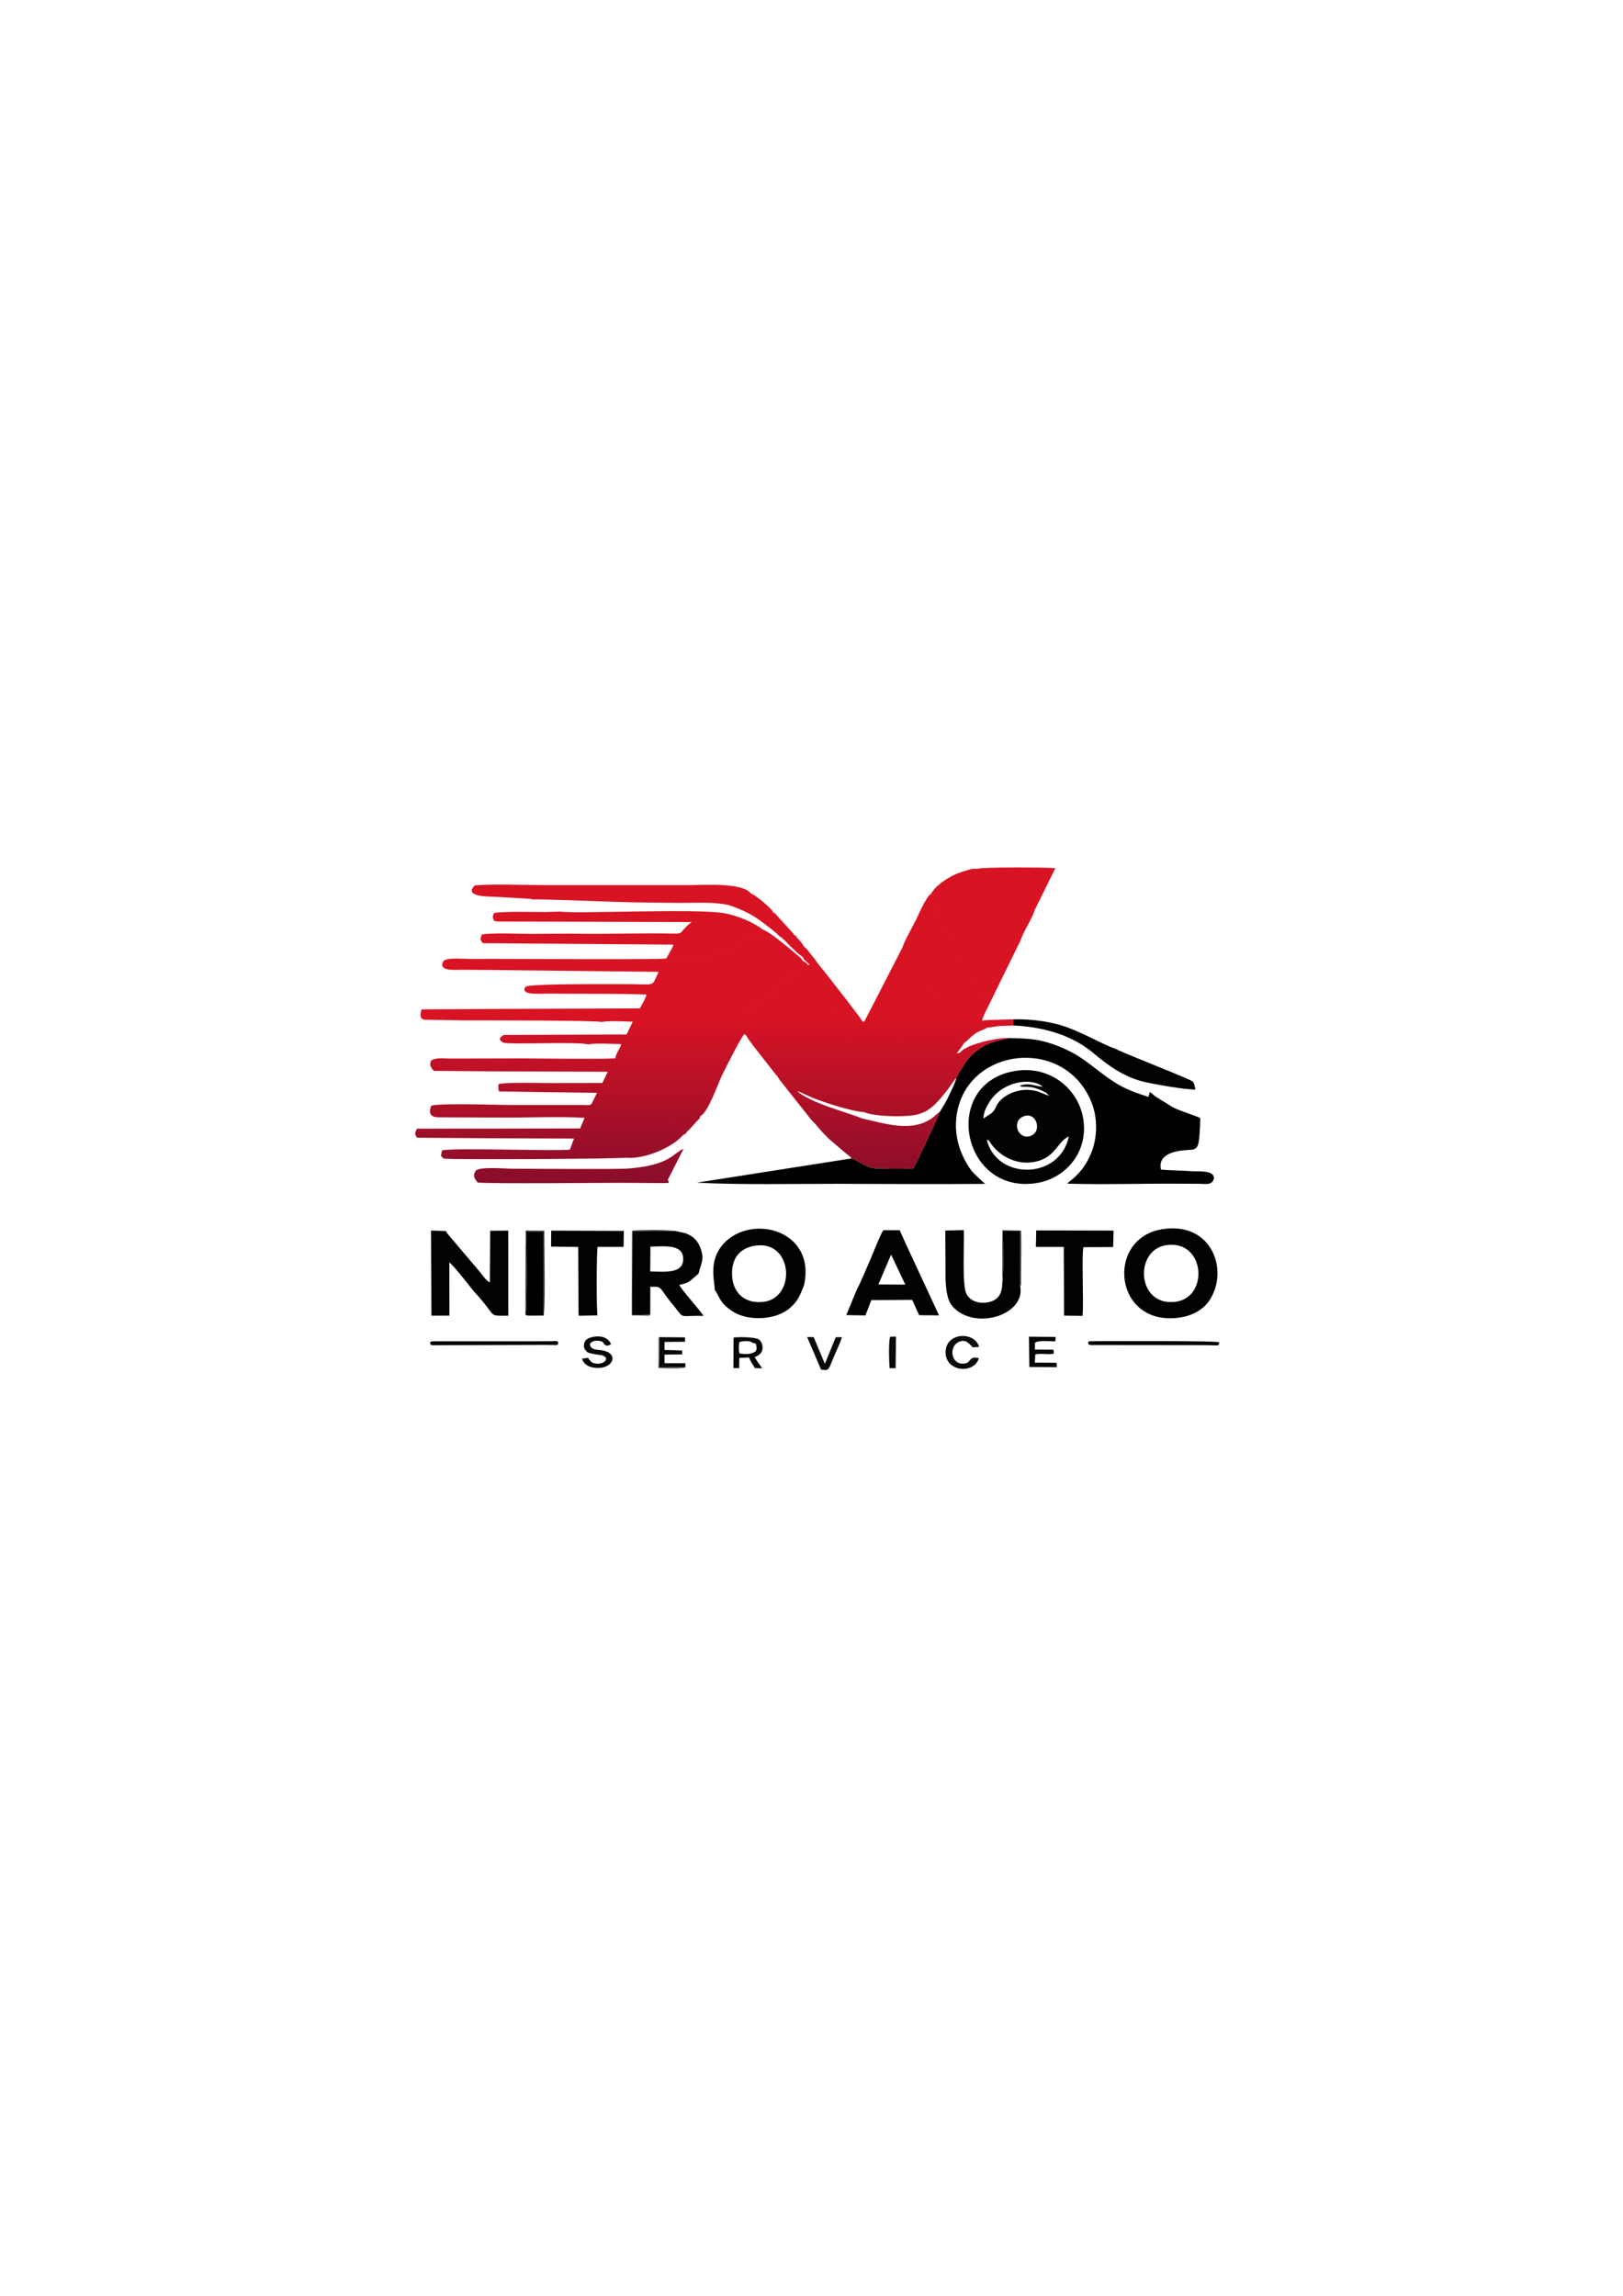 <ns0:svg xmlns:ns0="http://www.w3.org/2000/svg" xml:space="preserve" width="210mm" height="297mm" version="1.1" style="shape-rendering:geometricPrecision; text-rendering:geometricPrecision; image-rendering:optimizeQuality; fill-rule:evenodd; clip-rule:evenodd" viewBox="0 0 28000.0 29700.0">
 <ns0:defs>
  <ns0:style type="text/css">

    .fil1 {fill:#020101}
    .fil2 {fill:#020202}
    .fil3 {fill:#050202}
    .fil4 {fill:#080507}
    .fil5 {fill:#0B0A0B}
    .fil6 {fill:#383735}
    .fil7 {fill:#4B403E}
    .fil9 {fill:#635E5D}
    .fil8 {fill:#706E6D}
    .fil0 {fill:url(#id0)}

  </ns0:style>
  <ns0:linearGradient id="id0" gradientUnits="userSpaceOnUse" x1="12684.81" y1="15459.3" x2="12684.81" y2="10012.47">
   <ns0:stop offset="0" style="stop-opacity:1; stop-color:#880D2A" />
   <ns0:stop offset="0.529" style="stop-opacity:1; stop-color:#D81324" />
   <ns0:stop offset="1" style="stop-opacity:1; stop-color:#D81324" />
  </ns0:linearGradient>
 </ns0:defs>
 <ns0:g id="&#1057;&#1083;&#1086;&#1081;_x0020_1">
  <ns0:path class="fil0" d="M11562.78 11463.17l-68.24 119.09c-94.07,22.7 -2593.11,6.63 -2924.03,7.29 -159.83,0.31 -319.66,0.54 -479.49,0.67 -101.82,0.07 -405.13,-28.24 -443.83,42.9 -98.06,180.29 231.39,143.35 323.96,144.35 161.64,1.73 318.09,1.51 479.49,3.46l2912.34 32.47c-139.67,283.18 -9.98,206.39 -649.72,211.28 -242.77,1.85 -1612.86,-10.82 -1649.74,48.57 -94.97,152.93 261.69,113.57 406.05,115.44 531.3,6.9 1184.03,-3.86 1682.45,16.2 -0.56,39.32 -87.5,197.94 -113.16,238.5l-2607.68 10.34 -143.48 10.71c100.56,18.45 36.11,4.06 72.96,44.26 -48.48,0 -99.79,-11.97 -127.35,15.5l4.38 111.52 -236.65 14.4c263.65,0.8 2315.54,-1.7 2378.03,28.72 111.01,-24.54 405.04,-11.39 537.09,-5.07l-106.21 219.51 -2129.03 9.09 -5.59 12.48 211.06 13.21c63.34,2.33 178.44,-11.5 174.53,63.5 -1.11,21.39 36.87,27.12 -67.43,40.48l-318.16 -0.64c60,44.37 1341.38,-20.97 1469.63,35.5 103.83,-29.81 440.22,-8.11 572.29,-8.2 -21.84,91.9 -94.02,161.95 -100.96,245.69l4.67 24.4c-42.32,61.89 16.36,65.32 -18.34,126.32 -25.53,44.87 -22.7,-52.86 9.43,40.59 0.95,2.75 2.72,7.61 3.65,10.58l6.92 29c9.7,46.65 22.51,116.95 7.28,165.78 173.68,4.96 121.02,54.61 195.83,29.28l39.43 -26.09 4.35 147.18c57.12,-0.97 27.27,11.93 82,-39.88l15.26 -14.97c2.15,-2.27 5.3,-5.4 7.38,-7.74 2.07,-2.33 5.2,-5.47 7.17,-7.9 4.4,-5.41 12.82,-18.51 18.15,-26.63 31.62,-48.19 7.55,-34.51 45.17,-45.73 13.39,-3.99 44.95,-2.23 59.98,-2.23 11.13,32.11 3.2,13.1 21.76,37.3l107.14 87.7c2.84,1.69 6.82,3.66 9.58,5.43 110.74,71.25 27.38,106.15 188.9,111.67l52.9 96.67c37.7,37.6 46.7,50.76 97.54,51.88 -0.06,105.49 13.91,181.15 17.31,299.79 22.72,13.46 25.18,9.6 47.63,25.89l40.07 62.77c0.32,1.48 0.92,5.73 1.38,7.34 0.54,1.91 1.95,6.44 2.66,8.44l14.65 30.42c-52.2,37.19 -81.61,14.23 -48.87,71.31 45.41,-35.79 41.77,-57.01 104.89,-88.17 37.4,16.2 23.94,26.39 45.67,55.08l247.54 -256.48c33.92,-33.82 -9.11,-29.55 27.55,-12.54 132.09,-60.71 295.82,-540.59 375.15,-706.14 61.75,-128.87 117.33,-234.11 181.86,-358.04 30.15,-57.89 157.09,-309.02 205.57,-354.7 18.64,34.83 15.48,18.65 29.41,29.54 36.32,-43.66 0.45,-22.44 35.12,8.18 5.51,4.86 26.84,36.63 35.88,49.59 12.68,-12.15 7.76,-0.82 24.7,-30.76 14.17,-25.03 14.19,-28.58 24.01,-59.37 -91.99,42.41 -105.68,-13.36 -121.2,-87.33 -17.24,-82.14 24.44,-35.64 -30,-60.75l0 -70.06c38.77,-15.31 47.11,-42.75 65.76,-101.16 0.89,-2.79 2.65,-7.05 3.36,-9.67l0.89 -47.56c1.89,-29.8 -9.93,-2.14 10.73,-29.73 32.56,-43.51 74.13,-46.36 99.07,-112.16 70.66,27.5 13.66,50.14 102.49,58.13 2.01,-3.16 4.19,-12.28 4.95,-10.09l41.8 -138.11c29.8,-0.34 39.58,3.7 66.74,-7.51l42.3 -33.01c21.67,-19.18 19.71,-16.13 40.11,-35.71l22.31 -22.9c2.23,-2.45 17.19,-20.14 18.02,-21.21l22.68 -30.99c2.31,-2.47 31.95,-27.08 38.34,-31.64l72.62 -77.75c1.11,-2.13 2.61,-7.18 4.74,-10.31 95.44,-4.63 65.16,1.01 117.8,-45.27 -5.58,-95.16 1.68,4.48 -25.71,-72.74l86.99 -31.96c122.59,-35.55 -0.21,-37.16 108.93,-75.89l105.38 -48.59c-40.74,-50.79 -53.6,-31.33 -78.18,-78.15l43.28 -13.87 -42.57 -55.58c-21.09,-23.41 -13.94,-16.01 -38.21,-35.6 -133.96,-108.07 -486.54,-415.96 -617.87,-456.04 -32.3,42.31 -4.65,-32.63 11.01,45.97l0.08 38.26c-0.03,-1.77 0.35,5.08 -0.59,7.35 -62.88,-28.05 5.28,18.79 -86.18,-19.41 -1.94,-0.81 -8.01,-0.84 -9.4,-5.04 -1.4,-4.21 -5.97,-4.04 -9.31,-5.35 -36.73,42.19 -77.33,43 -178.08,75.92 -39.72,12.99 -61.45,14.72 -88.73,43.95 -104.26,111.71 -19.99,20.95 -104.69,90.67 -2.37,1.96 -5.44,5.15 -7.8,7.15 -2.37,2.01 -5.36,5.29 -7.76,7.3l-64.39 41.52c-93.56,41.7 -31.31,-15.33 -181.41,58.55 -30.52,15.03 11.18,2.33 -45.07,20.55 2.05,-150.66 23.21,-14.17 58.56,-87.35 -109.31,0.2 -33.84,29.39 -153.23,30.37 42.16,66.31 2.37,29.16 -5.43,50.12l-31.11 68.28c-232.28,4.03 -47.72,26.65 -201.36,31.55 -14.06,-51.48 -17.3,-30.49 -98.33,-30.84l-29.97 59.35 -163.86 -0.42c-205.36,0.86 -147.37,-13.48 -161.39,29.06l-27.96 -40.34c-22.62,-29.53 17.07,-2.72 -17.23,-18.12 -53.42,92.07 -49.61,66.76 -97.9,58.98 20.01,-30.48 1.07,-4.21 25.32,-25.97 41.33,-37.08 -25.54,22.53 18.05,-14.47 38.04,-32.3 69.88,-60.77 60.77,-140.36zm-3096.51 2065.98l2020.02 7.61 -95.31 193.31 -951.31 1.58c-19.37,35.8 -213.93,19.42 -266.49,26.63l236.45 8.64 25.01 35.22c43.21,41.55 43.94,9.29 94.24,38.97l-286.7 15.23c-57.38,7.31 -72.61,-14.76 -45.98,28.98l1103.09 14.74 -93.34 191.11c-43.13,30.11 -44.66,19.92 -151.86,18.11l-1228.84 0.49c-261.45,-0.64 -1208.51,-35.24 -1384.99,11.49 -44.94,109.78 -29.91,194.3 110.33,200.77l1094.85 4.34c463.44,3.56 983.39,-21.4 1439.65,4.29l-77.01 183.69 -1535.07 2.71 -12.61 81.92c-11.7,30.9 -4.12,5.2 -6.86,24.11 -0.38,2.63 -0.53,11.03 -0.79,13.5l-320.86 28.1c57.71,-4.4 201.29,-9.32 245.79,18.38l1525.18 6.23 -70.26 189.2c-57.74,41.26 -478.61,17.49 -587.8,16.84 -198.69,-1.17 -406.03,7.56 -603,0.4l0 4.55 83.93 8.31c-8.71,105.76 4.75,0.01 -25.99,65.31l74.33 28.43c2.65,1.24 7.65,3.49 11.22,5.69l-304.76 15.5 -138.07 -0.06 2450.45 -5.21c287.02,32.12 715.43,-135.86 931.44,-329.77 51.46,-46.2 40.78,-54.9 105.37,-82.73 10.09,-24.03 -11.97,7.1 20.79,-31.36 10.95,-12.86 24.26,-24.24 37.06,-36.68l136.28 -149.49c41.82,-42.96 46.32,-37.73 59.07,-87.38 -36.66,-17.01 6.37,-21.28 -27.55,12.54l-247.54 256.48c-21.73,-28.69 -8.27,-38.88 -45.67,-55.08 -63.12,31.16 -59.48,52.38 -104.89,88.17 -32.74,-57.08 -3.33,-34.12 48.87,-71.31l-14.65 -30.42c-0.71,-2 -2.12,-6.53 -2.66,-8.44 -0.46,-1.61 -1.06,-5.86 -1.38,-7.34l-40.07 -62.77c-22.45,-16.29 -24.91,-12.43 -47.63,-25.89 -3.4,-118.64 -17.37,-194.3 -17.31,-299.79 -50.84,-1.12 -59.84,-14.28 -97.54,-51.88l-52.9 -96.67c-161.52,-5.52 -78.16,-40.42 -188.9,-111.67 -2.76,-1.77 -6.74,-3.74 -9.58,-5.43l-107.14 -87.7c-18.56,-24.2 -10.63,-5.19 -21.76,-37.3 -15.03,0 -46.59,-1.76 -59.98,2.23 -37.62,11.22 -13.55,-2.46 -45.17,45.73 -5.33,8.12 -13.75,21.22 -18.15,26.63 -1.97,2.43 -5.1,5.57 -7.17,7.9 -2.08,2.34 -5.23,5.47 -7.38,7.74l-15.26 14.97c-54.73,51.81 -24.88,38.91 -82,39.88l-4.35 -147.18 -39.43 26.09c-74.81,25.33 -22.15,-24.32 -195.83,-29.28 15.23,-48.83 2.42,-119.13 -7.28,-165.78l-6.92 -29c-0.93,-2.97 -2.7,-7.83 -3.65,-10.58 -32.13,-93.45 -34.96,4.28 -9.43,-40.59 34.7,-61 -23.98,-64.43 18.34,-126.32l-2575.95 4.04c83.53,-7.82 50.88,8.14 66.75,20.67 -103.84,30.38 30.67,39.17 -90.69,119.06l75 17.93c1.93,-3.51 7.98,2.5 11.46,4.31l-107.93 8.87c111.77,6.25 387.94,-5.66 466.67,25.48zm7599.65 -3063.02c37.33,-5.21 12.29,-11.86 35.84,4.2 -83.96,75.44 -8.76,115.8 17.96,198.3 18.47,57.01 24.88,103.96 -0.66,164.07 -1.15,2.7 -39.13,35.96 29.86,75.18l67.94 23.04c39.12,13.89 32.77,56.59 52.97,97.71l11.05 18.68c1.67,2.69 4.48,6.04 6.21,8.67l153.92 220.55c1.98,2.4 4.66,5.95 6.69,8.29l14.57 15.19c73.52,79.56 -0.35,40.75 62.51,87.53 29.06,21.63 50.99,10.27 90.43,29.23 0.09,115.54 1.13,39.9 -46.96,85.38 -66.62,63.01 31.3,108.98 48.91,169.36 3.73,12.81 17.64,101.55 19.06,113.84 87.28,-36.92 110.24,51.65 126.7,83.89 9.62,18.83 5.15,13.11 15.57,29.26 43.07,66.75 81.18,38.99 82.38,232.31 73.55,39.38 55.6,-21.38 58.63,76.11l25.34 0c2.42,-91.13 -10.58,-41.82 31.77,-57.37 27.08,73.78 48.53,168.33 67.86,177.18 28.83,13.19 -12.08,13.37 41.51,-10.94 2.26,-1.03 6.86,-4.64 10.78,-5.77l508.57 -1036.12c56.19,-170.54 190.52,-353.05 241.43,-518.4l-78.5 106.91c-23.71,-45.99 -12.45,-53.08 10.57,-99.02 -57.03,-14.59 -1.75,2.96 -39.05,-19.09 -1.78,-1.05 -5.48,-3.88 -7.23,-4.92 -1.67,-0.99 -5.36,-3.54 -7.02,-4.48 -1.6,-0.9 -5.42,-3.04 -7.03,-3.88l-178.19 -133.94c-40.46,-38.68 -16.02,-44.37 -51.79,-99.86 -1.66,-2.58 -4.64,-5.81 -6.38,-8.35l-36.03 -54.98c-1.76,-2.91 -3.94,-6.76 -5.69,-9.64l-11.59 -18.71c-60.39,-94.21 -2.72,-0.65 -127.42,-64.56 62.58,-133.87 17.39,-123.29 -1.96,-192.49 -18.83,9.33 -1.49,0.34 -18.79,14.2 -1.75,1.4 -5.26,4.37 -7.19,5.93 -2.13,1.73 -5.61,4.9 -7.84,6.7l-39.24 30.85 -63.37 -96.55c-35.13,-60.41 28.17,11.81 -26.94,-22.7 -64.86,-40.62 -30.91,-1.16 -44.38,-38.86l-237.11 -11.22 -72.64 -2.54c-165.28,45.14 -277.82,75.59 -414.6,156.78 -108.32,64.3 -264.44,180.13 -301.43,275.05zm-1083.29 2066.56l-75.36 142.94c-38.88,-17.33 -7.2,4.41 -41.35,-26.84l-45.37 -20.34c-95.73,166.56 -217.84,429.92 -341.49,634.04 -57.1,94.26 -143.92,194.85 -223.82,270.61l-236.51 183.97c-7.73,5.09 -27.69,13.71 -35.65,18 51.4,25.95 19.81,0.03 58,7.66l148.02 70.11c178.41,42.4 50.06,-22.78 182.43,57.47 2.83,1.72 6.62,3.92 9.6,5.51 35.04,18.76 32.71,5.09 68.64,35.62 41.74,35.46 51.93,62.35 128.85,68.54 32.64,2.63 80.6,-0.54 117.11,1.09 -9.33,20.92 -48.22,26.83 -28.78,93.98l11.79 17.36c15.33,14.85 0.85,-8.48 17.72,14.63l14.06 43.23c0.28,-2.09 -0.2,7.08 1.33,10.12 67.82,28.43 165.33,29.72 240.17,56.59 -21.82,18.9 34.29,20.49 -44.03,15.14 166.06,81.86 814.27,100.27 981.09,21.4l-73.5 -3.26c3.14,-3.1 7.94,-6.24 10.52,-8.05 2.51,-1.75 7.39,-5.57 10.41,-7.62 122.51,-83.28 -18.84,-101.77 120.21,-197.42 -19.87,-33.77 -17.04,-19.02 -29.45,-60.1 124.16,-3.6 77.18,-34.94 117.47,-16.97l-19.12 -37.16c-1.27,-3.37 -2.64,-7.48 -3.83,-11.05 -1.23,-3.71 -2.19,-7.89 -3.34,-11.72 -38.63,-128.87 -47.33,-74.32 -47.33,-177.67 -34.58,-21.68 6.18,0.87 -40.28,-17.72 -4.12,-1.65 -19.39,-5.42 -33.13,-12.13 -0.48,-20.64 1.41,-58.2 -0.11,-76.04l-50.5 -98.6c-17.86,-38.21 -2.37,-30.22 -8.8,-98.11 -5.09,-53.73 -6.23,-74.03 -40.81,-91.49 -30.45,-15.37 -13.65,-8.44 -51.37,-9.77l-1.29 -88.11c-108.77,-12.86 -61.87,-39.02 -98.68,-110.6 -18.94,-36.85 -56.98,-39.74 -78.68,-130.18 -95.24,-0.84 -87.01,10.97 -115.54,-65.35l-48.62 -114.72 -218.99 -6.35c-0.91,-105.92 17.95,-199.67 -20.74,-261.76l-25.54 76.1c-0.62,-2.13 -2.06,7.75 -4.23,11.05l-30.17 -117.39c-20.3,8.58 -41.12,-25.16 -46.31,130l-19.5 -23.28c-100.27,-119.65 34.27,-14.95 -55.2,-85.36zm0 0c89.47,70.41 -45.07,-34.29 55.2,85.36l19.5 23.28c5.19,-155.16 26.01,-121.42 46.31,-130l30.17 117.39c2.17,-3.3 3.61,-13.18 4.23,-11.05l25.54 -76.1c38.69,62.09 19.83,155.84 20.74,261.76l218.99 6.35 48.62 114.72c28.53,76.32 20.3,64.51 115.54,65.35 21.7,90.44 59.74,93.33 78.68,130.18 36.81,71.58 -10.09,97.74 98.68,110.6l1.29 88.11c37.72,1.33 20.92,-5.6 51.37,9.77 34.58,17.46 35.72,37.76 40.81,91.49 6.43,67.89 -9.06,59.9 8.8,98.11l50.5 98.6c1.52,17.84 -0.37,55.4 0.11,76.04 13.74,6.71 29.01,10.48 33.13,12.13 46.46,18.59 5.7,-3.96 40.28,17.72 0,103.35 8.7,48.8 47.33,177.67 1.15,3.83 2.11,8.01 3.34,11.72 1.19,3.57 2.56,7.68 3.83,11.05l19.12 37.16c-40.29,-17.97 6.69,13.37 -117.47,16.97 12.41,41.08 9.58,26.33 29.45,60.1 -139.05,95.65 2.3,114.14 -120.21,197.42 -3.02,2.05 -7.9,5.87 -10.41,7.62 -2.58,1.81 -7.38,4.95 -10.52,8.05l73.5 3.26c185.32,-52.72 366.82,-286.55 479.05,-435.38l94.25 -132.08c38.93,-49.35 10.06,-28.55 33.96,-28.78l47.06 -104.63c-1.15,-92.76 46.22,-133.96 112.27,-230.05 -17.53,-28.62 -24.63,-45.55 -45.74,-73.25 -1.44,-1.89 -24.83,-27.82 -26.3,-29.14 -22.8,-20.33 13.56,-4.71 -20.58,-13.07 -43.57,6.6 -20.61,4.06 -60.1,17.71 33.07,-53.38 104.34,-133 124.33,-179.41l-3.29 -42.18c-32.45,-23.93 30.99,39.16 -18.86,-9.07l-44.69 -86.21c-63.98,-199.1 -62.54,-6.43 -67.07,-155.65 -229.33,-0.78 -17.49,-14.64 -168.39,-161.2l-68.17 -51.77c1.24,-3.62 4.76,-7.93 5.7,-9.96 24.33,-52.45 13.37,-34.74 5.7,-61.15 -0.39,-1.33 -14.28,-44.44 -14.73,-45.6 -12.9,-33.19 -2.73,-13.63 -20.89,-39.37 -43.22,-61.24 -29.87,23.27 -40.75,-79 -11.01,-103.59 18.98,9.83 4.43,-57.35l-26.29 -68.57c-13.54,-65.16 13.38,-8.49 -7.22,-45.75l-92.89 -64.36c-48.22,-25.38 9.28,-15.82 -24.54,-0.88 -1.34,0.59 1.31,56.14 -9.54,5.98 -0.28,-1.27 -28.36,18.55 -32.44,-52.13 -2.25,-38.95 -15.73,-36.16 -29.81,-50.93 -2.21,-2.31 -5.41,-5.56 -7.69,-7.87l-22.91 -23.01c-57.27,-48.06 -57.63,-14.32 -104.58,-44.99 12.69,-122.28 65.08,25.76 54.63,-86.27 -3.73,-39.96 -41.95,-24.94 -65.98,-25.15 -70.39,-0.61 -93.23,-74.68 -182.65,-84.54 22.05,-39.32 7.11,15 18.51,-38.39l1.36 -19c-2.07,-42.17 -18.93,15.84 -7.34,-106.27 -56.07,-31.36 -16.83,48.13 -53.11,-50.27 -22.15,-60.07 -11.85,-67.13 -36.65,-88.16l-584.5 1136.32zm-2107.72 378.82c16.26,56.36 318.57,426.17 390.66,521.1l116.67 151.01c23.31,22.84 2.77,8.06 20.3,15.33 60.9,12.62 44.87,6.94 65.81,43.35 -4.88,-51.93 -30.98,-7.03 12.74,-101.81 1.41,-3.06 3.34,-7.04 4.72,-10.26 39.08,-91.03 -2.07,-51.72 83.34,-84.53 60.53,-23.25 39.36,-51.15 136.92,-176.39 2.68,-3.44 10.41,-13.17 12.72,-16.96 15.05,-24.78 2.12,-2.93 13.91,-30.61 37.99,-89.26 17.61,-21.87 127.25,-130.42l8.26 55.06 46.57 -85.77c25.95,-64.44 19.43,-113.85 102.87,-169.96l54.73 -34.59c51.63,-46.23 20.83,-74.72 44.9,-134.14 20.16,-49.75 16.49,-25.81 81.38,-54.64 11.26,-5.01 27.75,-13.25 39.38,-20.56 29.22,-18.35 43.82,-23.11 71.17,-92.29l8.49 -22.03c18.75,-48.53 56.1,3.65 119.48,-90.7 2.3,-3.42 8.27,-13.59 10.4,-16.5 1.19,-1.63 3.98,-5.14 5.14,-6.58l30.5 -31.04c33.51,-20.79 113.04,-10.59 146.06,7.48 -39.97,-100.71 -14.5,-23.44 9.31,-54.17l-412.41 -527.98c-48.64,-61.68 -95.73,-112.82 -141.65,-178.04 -30.49,29.91 -3.89,-10.79 -18.73,36.65 -33.13,105.9 50.15,-62.81 -5.34,27.56 -31.91,51.96 -32.56,17.11 -50.75,8.59 76.13,82.73 26.02,42.43 -29.81,66.21l-44.95 -75.89c-4.62,-22.94 -0.96,-18.71 -30.7,-41.88 -33.69,-26.22 -16.81,-14.81 -45.43,-22.95l-43.28 13.87c24.58,46.82 37.44,27.36 78.18,78.15l-105.38 48.59c-109.14,38.73 13.66,40.34 -108.93,75.89l-86.99 31.96c27.39,77.22 20.13,-22.42 25.71,72.74 -52.64,46.28 -22.36,40.64 -117.8,45.27 -2.13,3.13 -3.63,8.18 -4.74,10.31l-72.62 77.75c-6.39,4.56 -36.03,29.17 -38.34,31.64l-22.68 30.99c-0.83,1.07 -15.79,18.76 -18.02,21.21l-22.31 22.9c-20.4,19.58 -18.44,16.53 -40.11,35.71l-42.3 33.01c-27.16,11.21 -36.94,7.17 -66.74,7.51l-41.8 138.11c-0.76,-2.19 -2.94,6.93 -4.95,10.09 -88.83,-7.99 -31.83,-30.63 -102.49,-58.13 -24.94,65.8 -66.51,68.65 -99.07,112.16 -20.66,27.59 -8.84,-0.07 -10.73,29.73l-0.89 47.56c-0.71,2.62 -2.47,6.88 -3.36,9.67 -18.65,58.41 -26.99,85.85 -65.76,101.16l0 70.06c54.44,25.11 12.76,-21.39 30,60.75 15.52,73.97 29.21,129.74 121.2,87.33 -9.82,30.79 -9.84,34.34 -24.01,59.37 -16.94,29.94 -12.02,18.61 -24.7,30.76 -9.04,-12.96 -30.37,-44.73 -35.88,-49.59 -34.67,-30.62 1.2,-51.84 -35.12,-8.18zm527.63 687.44c34.82,68.55 84.49,120.33 130.12,180.88l463.67 585.33c26.94,31.62 46.89,46.27 72.97,76.91 97.1,114.05 177.12,207.6 293.69,305.59l172.67 147.56 -24.71 -85.5c70.27,-6.35 24.65,16.78 63.45,-28.93 60.97,9.95 85.59,18.91 113.34,61.86 42.83,-43.76 54.02,-20.24 111.02,-61.04 -6.34,-83.73 -2.07,-80.51 -73.22,-81.64 20.4,-53.77 -24.97,9.75 16.02,-19.37 45.93,-32.63 37.26,-10.06 82.08,-39.68 112.5,-74.34 44.83,-18.38 110.52,-53.68 -3.25,-126.08 -99.87,-94.7 -118.68,-205.43l50.24 -42.05c-194.3,-87.91 -883.43,-260.11 -1111.09,-468.55 78.09,22.4 177.93,78.12 263.2,113.56 202.2,84.05 701.49,242.54 890.16,247.35 78.32,5.35 22.21,3.76 44.03,-15.14 -74.84,-26.87 -172.35,-28.16 -240.17,-56.59 -1.53,-3.04 -1.05,-12.21 -1.33,-10.12l-14.06 -43.23c-16.87,-23.11 -2.39,0.22 -17.72,-14.63l-11.79 -17.36c-19.44,-67.15 19.45,-73.06 28.78,-93.98 -36.51,-1.63 -84.47,1.54 -117.11,-1.09 -76.92,-6.19 -87.11,-33.08 -128.85,-68.54 -35.93,-30.53 -33.6,-16.86 -68.64,-35.62 -2.98,-1.59 -6.77,-3.79 -9.6,-5.51 -132.37,-80.25 -4.02,-15.07 -182.43,-57.47l-148.02 -70.11c-38.19,-7.63 -6.6,18.29 -58,-7.66 7.96,-4.29 27.92,-12.91 35.65,-18l236.51 -183.97c79.9,-75.76 166.72,-176.35 223.82,-270.61 123.65,-204.12 245.76,-467.48 341.49,-634.04l45.37 20.34c-34.22,-57.03 -80.15,-113.59 -116.77,-160.4 -43.12,-55.11 -71.63,-96.98 -110.56,-147.5 -23.81,30.73 -49.28,-46.54 -9.31,54.17 -33.02,-18.07 -112.55,-28.27 -146.06,-7.48l-30.5 31.04c-1.16,1.44 -3.95,4.95 -5.14,6.58 -2.13,2.91 -8.1,13.08 -10.4,16.5 -63.38,94.35 -100.73,42.17 -119.48,90.7l-8.49 22.03c-27.35,69.18 -41.95,73.94 -71.17,92.29 -11.63,7.31 -28.12,15.55 -39.38,20.56 -64.89,28.83 -61.22,4.89 -81.38,54.64 -24.07,59.42 6.73,87.91 -44.9,134.14l-54.73 34.59c-83.44,56.11 -76.92,105.52 -102.87,169.96l-46.57 85.77 -8.26 -55.06c-109.64,108.55 -89.26,41.16 -127.25,130.42 -11.79,27.68 1.14,5.83 -13.91,30.61 -2.31,3.79 -10.04,13.52 -12.72,16.96 -97.56,125.24 -76.39,153.14 -136.92,176.39 -85.41,32.81 -44.26,-6.5 -83.34,84.53 -1.38,3.22 -3.31,7.2 -4.72,10.26 -43.72,94.78 -17.62,49.88 -12.74,101.81 -20.94,-36.41 -4.91,-30.73 -65.81,-43.35zm2164.59 -2202.58c24.8,21.03 14.5,28.09 36.65,88.16 36.28,98.4 -2.96,18.91 53.11,50.27 -11.59,122.11 5.27,64.1 7.34,106.27l-1.36 19c-11.4,53.39 3.54,-0.93 -18.51,38.39 89.42,9.86 112.26,83.93 182.65,84.54 24.03,0.21 62.25,-14.81 65.98,25.15 10.45,112.03 -41.94,-36.01 -54.63,86.27 46.95,30.67 47.31,-3.07 104.58,44.99l22.91 23.01c2.28,2.31 5.48,5.56 7.69,7.87 14.08,14.77 27.56,11.98 29.81,50.93 4.08,70.68 32.16,50.86 32.44,52.13 10.85,50.16 8.2,-5.39 9.54,-5.98 33.82,-14.94 -23.68,-24.5 24.54,0.88l92.89 64.36c20.6,37.26 -6.32,-19.41 7.22,45.75l26.29 68.57c14.55,67.18 -15.44,-46.24 -4.43,57.35 10.88,102.27 -2.47,17.76 40.75,79 18.16,25.74 7.99,6.18 20.89,39.37 0.45,1.16 14.34,44.27 14.73,45.6 7.67,26.41 18.63,8.7 -5.7,61.15 -0.94,2.03 -4.46,6.34 -5.7,9.96l68.17 51.77c150.9,146.56 -60.94,160.42 168.39,161.2 4.53,149.22 3.09,-43.45 67.07,155.65l44.69 86.21c49.85,48.23 -13.59,-14.86 18.86,9.07l3.29 42.18c62.24,-42.77 109.45,-99.15 178.52,-153.95 77.08,-61.17 183.83,-80.48 228.3,-119.16 12.44,-2.85 0.95,1.79 5.91,-26.69l19.9 -72.43 -128.19 -2.73 -22.94 -46.88c-3.74,-5.66 -21.69,-25.2 -28.51,-34.26 16.49,-16.62 9.07,-10.02 36.46,-21.46 0.03,0.1 -9.39,162.27 117.18,77.13l-91.35 8.22c22.46,-95.48 111.76,-244.4 154.2,-343.21 -3.92,1.13 -8.52,4.74 -10.78,5.77 -53.59,24.31 -12.68,24.13 -41.51,10.94 -19.33,-8.85 -40.78,-103.4 -67.86,-177.18 -42.35,15.55 -29.35,-33.76 -31.77,57.37l-25.34 0c-3.03,-97.49 14.92,-36.73 -58.63,-76.11 -1.2,-193.32 -39.31,-165.56 -82.38,-232.31 -10.42,-16.15 -5.95,-10.43 -15.57,-29.26 -16.46,-32.24 -39.42,-120.81 -126.7,-83.89 -1.42,-12.29 -15.33,-101.03 -19.06,-113.84 -17.61,-60.38 -115.53,-106.35 -48.91,-169.36 48.09,-45.48 47.05,30.16 46.96,-85.38 -39.44,-18.96 -61.37,-7.6 -90.43,-29.23 -62.86,-46.78 11.01,-7.97 -62.51,-87.53l-14.57 -15.19c-2.03,-2.34 -4.71,-5.89 -6.69,-8.29l-153.92 -220.55c-1.73,-2.63 -4.54,-5.98 -6.21,-8.67l-11.05 -18.68c-20.2,-41.12 -13.85,-83.82 -52.97,-97.71l-67.94 -23.04c-68.99,-39.22 -31.01,-72.48 -29.86,-75.18 25.54,-60.11 19.13,-107.06 0.66,-164.07 -26.72,-82.5 -101.92,-122.86 -17.96,-198.3 -23.55,-16.06 1.49,-9.41 -35.84,-4.2 -80.7,34.67 -208.29,338.68 -263.17,449.81 -68.49,138.67 -192.19,348.14 -235.62,480.43zm-6147.05 -614.97c-30.92,24.16 -41.25,0.55 -94.99,37.78 -3.19,2.22 -9.69,9.69 -12.55,11.73 -30.29,21.53 -71.12,16.26 -122.13,24.58l7.55 20.31 219.27 35.51c-124.5,1.41 -770.72,64.26 -831.81,33.39l3348.35 10.05c-32.73,18.64 -103.55,86.97 -127.86,114.5 -63.86,72.34 -52.62,87.26 -177.7,84.26 -518.09,-12.45 -1081.19,8.97 -1610.28,2.5 3.62,3.23 8.87,5.89 12.41,7.58 3.49,1.67 8.22,5.05 12.58,6.9 4.28,1.82 8.12,3.91 12.93,5.64 74.12,26.56 278.09,26.23 358.81,27.38l-118.86 11.59c-62.43,15.72 18.95,-5.57 -34.85,12.87 -77.63,26.61 -101.94,-3.02 -153.92,52.1 17.97,14.02 37.11,43.94 87.63,15.08 -302.33,8.68 -1663.71,56.79 -1861.75,23.71l3284.78 24.68c-17.34,63.15 -28.35,62.29 -54.91,119.63 9.11,79.59 -22.73,108.06 -60.77,140.36 -43.59,37 23.28,-22.61 -18.05,14.47 -24.25,21.76 -5.31,-4.51 -25.32,25.97 48.29,7.78 44.48,33.09 97.9,-58.98 34.3,15.4 -5.39,-11.41 17.23,18.12l27.96 40.34c14.02,-42.54 -43.97,-28.2 161.39,-29.06l163.86 0.42 29.97 -59.35c81.03,0.35 84.27,-20.64 98.33,30.84 153.64,-4.9 -30.92,-27.52 201.36,-31.55l31.11 -68.28c7.8,-20.96 47.59,16.19 5.43,-50.12 119.39,-0.98 43.92,-30.17 153.23,-30.37 -35.35,73.18 -56.51,-63.31 -58.56,87.35 56.25,-18.22 14.55,-5.52 45.07,-20.55 150.1,-73.88 87.85,-16.85 181.41,-58.55l64.39 -41.52c2.4,-2.01 5.39,-5.29 7.76,-7.3 2.36,-2 5.43,-5.19 7.8,-7.15 84.7,-69.72 0.43,21.04 104.69,-90.67 27.28,-29.23 49.01,-30.96 88.73,-43.95 100.75,-32.92 141.35,-33.73 178.08,-75.92 3.34,1.31 7.91,1.14 9.31,5.35 1.39,4.2 7.46,4.23 9.4,5.04 91.46,38.2 23.3,-8.64 86.18,19.41 0.94,-2.27 0.56,-9.12 0.59,-7.35l-0.08 -38.26c-15.66,-78.6 -43.31,-3.66 -11.01,-45.97 -147.66,-123.11 -442.34,-247.46 -679.02,-286.24 -502.38,-82.3 -2563.89,16.94 -2813.67,-26.75l-247.4 8.45zm-238.18 -215.2c78.62,-15.51 1465.84,44.21 1696.54,46.78 281.97,3.16 568.87,9.91 853.75,10.86 279.34,0.93 580.01,-21.49 843.19,38.69l58.87 -25.03c181.06,-41.6 68.08,-53.1 163.77,-71.54 53.35,-10.28 128.02,8.75 166.89,-19.43 82.07,-59.5 -36.08,-13.49 -9.75,-84.06 -144.47,-194.35 -803.72,-145.25 -1088.11,-145.08l-2457.42 -0.24c-382.15,0.44 -842.93,-22.88 -1215.35,3.93 -220.62,208.09 277.59,192.82 372.62,198.8l584.23 34c35.5,8.53 10.85,-1.42 30.77,12.32zm5683.82 3773.56l-50.24 42.05c18.81,110.73 115.43,79.35 118.68,205.43 -65.69,35.3 1.98,-20.66 -110.52,53.68 -44.82,29.62 -36.15,7.05 -82.08,39.68 -40.99,29.12 4.38,-34.4 -16.02,19.37 71.15,1.13 66.88,-2.09 73.22,81.64 -57,40.8 -68.19,17.28 -111.02,61.04 -27.75,-42.95 -52.37,-51.91 -113.34,-61.86 -38.8,45.71 6.82,22.58 -63.45,28.93l24.71 85.5 130.15 106.79c22.3,23.3 3.7,-1.45 23.89,29.52 40.73,4.97 150.83,79.02 201.11,103.02 82.47,39.35 138.58,68.22 242.13,70.12 192.23,3.52 440.51,11.29 628.48,-2.61 31.56,-54.85 432.62,-892.56 451.18,-973.21 -43.36,25.81 -83.97,71.75 -125.82,102.16 -359.44,261.14 -826.19,95.3 -1221.06,8.75zm-6656.89 901.34c-60.46,91.68 -24.1,132.85 32.11,207.09 3.59,-4.08 11.22,-11.78 14.52,-7.42 3.24,4.28 10.05,-5.32 14.57,-6.56 56.27,-15.39 38.47,-7.79 120.77,-6.46l2463.44 -11.96c-0.24,-3.37 -4,-29.72 -4,-32.99 -0.03,-37.04 -1.03,-4.13 5.78,-49.45l-97.81 -0.98 -27.91 -54.48c-33.88,-38.73 -440.28,-35.86 -496.43,-36.14 -576.68,-2.88 -1347.98,6.76 -1883.18,-14.85 187.09,-6.46 415.58,8.3 609.41,9 363.69,1.32 1697.36,13.85 1888.09,-30.95 -153.56,16.63 -1719.87,4.54 -2007.96,3.83 -137.22,-0.34 -549.74,-38.9 -631.4,32.32zm9637.93 -4485.6l359.96 -730.93c-162.04,-15.46 -1270.64,-20.63 -1352.13,12.27l237.11 11.22c13.47,37.7 -20.48,-1.76 44.38,38.86 55.11,34.51 -8.19,-37.71 26.94,22.7l63.37 96.55 39.24 -30.85c2.23,-1.8 5.71,-4.97 7.84,-6.7 1.93,-1.56 5.44,-4.53 7.19,-5.93 17.3,-13.86 -0.04,-4.87 18.79,-14.2 19.35,69.2 64.54,58.62 1.96,192.49 124.7,63.91 67.03,-29.65 127.42,64.56l11.59 18.71c1.75,2.88 3.93,6.73 5.69,9.64l36.03 54.98c1.74,2.54 4.72,5.77 6.38,8.35 35.77,55.49 11.33,61.18 51.79,99.86l178.19 133.94c1.61,0.84 5.43,2.98 7.03,3.88 1.66,0.94 5.35,3.49 7.02,4.48 1.75,1.04 5.45,3.87 7.23,4.92 37.3,22.05 -17.98,4.5 39.05,19.09 -23.02,45.94 -34.28,53.03 -10.57,99.02l78.5 -106.91zm-6998.57 4449.45c-190.73,44.8 -1524.4,32.27 -1888.09,30.95 -193.83,-0.7 -422.32,-15.46 -609.41,-9 535.2,21.61 1306.5,11.97 1883.18,14.85 56.15,0.28 462.55,-2.59 496.43,36.14l27.91 54.48 97.81 0.98c-6.81,45.32 -5.81,12.41 -5.78,49.45 0,3.27 3.76,29.62 4,32.99l-2463.44 11.96c-82.3,-1.33 -64.5,-8.93 -120.77,6.46 -4.52,1.24 -11.33,10.84 -14.57,6.56 -3.3,-4.36 -10.93,3.34 -14.52,7.42 253.16,22.44 2071.11,3.87 2487.31,4.22l720.4 4.99c132.1,-4.51 66.65,3.89 89.85,-41.61 -27.77,7.59 -6.5,6.49 -17.66,-15.06l266.25 -524.52 -0.36 -8.53c-177.55,77.9 -229.22,279.42 -938.54,337.27zm-2515.28 -3886.09c198.04,33.08 1559.42,-15.03 1861.75,-23.71 -50.52,28.86 -69.66,-1.06 -87.63,-15.08 51.98,-55.12 76.29,-25.49 153.92,-52.1 53.8,-18.44 -27.58,2.85 34.85,-12.87l118.86 -11.59c-80.72,-1.15 -284.69,-0.82 -358.81,-27.38 -4.81,-1.73 -8.65,-3.82 -12.93,-5.64 -4.36,-1.85 -9.09,-5.23 -12.58,-6.9 -3.54,-1.69 -8.79,-4.35 -12.41,-7.58 -281.16,-4.1 -566.49,0.84 -848.05,2.04 -194.31,0.83 -711.82,-22.56 -859.29,12.91 -22.92,72.3 -35.72,87.99 22.32,147.9zm-898.43 2030.51c-19.69,58.25 -15.8,91.33 21.61,138.91l29.34 33.06 980.84 7.81c-78.73,-31.14 -354.9,-19.23 -466.67,-25.48l107.93 -8.87c-3.48,-1.81 -9.53,-7.82 -11.46,-4.31l-75 -17.93c121.36,-79.89 -13.15,-88.68 90.69,-119.06 -15.87,-12.53 16.78,-28.49 -66.75,-20.67l2575.95 -4.04 -4.67 -24.4c-200.08,18.1 -1327.17,2 -1626.22,1.59l-1213.72 2.7c-111.98,0.73 -277.74,-24.08 -341.87,40.69zm5140.9 -2686.84c200.38,67.9 376.02,146.61 521.14,255.15 39.72,-69.8 66.06,-56.3 106.76,-46.87 79.44,18.41 26.91,9.65 70.21,-71.35 42.6,52.97 18.76,73.79 94.39,53.67 -32.96,-21.86 -27.83,-23.55 -36.46,-71.5 -7.69,-28.92 5.46,1.65 -11.86,-26.74 -27.15,-44.51 -288.92,-273.99 -364.4,-292.42 -26.33,70.57 91.82,24.56 9.75,84.06 -38.87,28.18 -113.54,9.15 -166.89,19.43 -95.69,18.44 17.29,29.94 -163.77,71.54l-58.87 25.03zm-4968.57 4322.9c28.09,34.69 39.55,43.23 49.35,49.45 252.32,21.86 3104.16,3.07 3136.75,-16.62l-2450.45 5.21c-78.46,-6.16 -303.94,2.66 -326.82,-23.82 -35.29,-40.86 4.32,-6.49 57.08,-30.45l-77.14 -28.5c-2.6,-1.13 -7.72,-2.97 -11.03,-5.37 47.72,-1.39 68.83,1.44 112.71,-10.96 35.14,-9.92 21.03,-20.66 23.72,-23.66l520.82 -4.97c196.97,7.16 404.31,-1.57 603,-0.4 109.19,0.65 530.06,24.42 587.8,-16.84 -168.35,32.48 -2056.3,-36.55 -2207.91,15.7l-17.88 91.23zm978.61 -4040.73c61.09,30.87 707.31,-31.98 831.81,-33.39l-219.27 -35.51 -7.55 -20.31c51.01,-8.32 91.84,-3.05 122.13,-24.58 2.86,-2.04 9.36,-9.51 12.55,-11.73 53.74,-37.23 64.07,-13.62 94.99,-37.78 -174.91,-0.66 -774.13,-13.9 -895.81,17.28 -29.74,59.3 -27.65,76.78 0.11,136.63l61.04 9.39zm-1390.3 3729.51l1182.56 8.86c-44.5,-27.7 -188.08,-22.78 -245.79,-18.38l-264.93 -13.87c-2.13,-36.32 0.3,-23.79 -11.09,-49.36 -3.05,-6.83 -18.15,-22.55 -20.96,-24.97l75.77 -1.53c-20.11,-12.08 -38.6,-17.83 -60.08,-28.05 8.06,-5.65 14.14,-22.8 21.38,-29.81l-676.53 1.72c-34.84,60.39 -51.06,85.7 -0.33,155.39zm5901.4 -3756.53c73.36,49.43 129.72,95.42 198.38,148.29 31.62,24.33 70.85,55.28 98.9,80.95 47.7,43.64 39.58,47.63 91.82,75.78l223.67 1.65c-19.98,-27.1 -11.27,-16.44 -16.88,-53.95 -9.19,-29.02 2.82,-3.7 -19.81,-32.72l-242.76 -266.68c-35.74,-41.07 -50.22,-65.63 -98.42,-89.37 8.63,47.95 3.5,49.64 36.46,71.5 -75.63,20.12 -51.79,-0.7 -94.39,-53.67 -43.3,81 9.23,89.76 -70.21,71.35 -40.7,-9.43 -67.04,-22.93 -106.76,46.87zm-4495.36 2832.79c-11.21,58.11 -2.55,74.95 6.65,125.48l588.39 9.37c-26.63,-43.74 -11.4,-21.67 45.98,-28.98l286.7 -15.23c-50.3,-29.68 -51.03,2.58 -94.24,-38.97l-25.01 -35.22 -236.45 -8.64c52.56,-7.21 247.12,9.17 266.49,-26.63 -134.81,-3.59 -764.29,-14.2 -838.51,18.82zm-1289.17 -1111.64l434.39 -12.17c0.45,-1.27 -1.03,-3.51 -1.1,-3.88 -14.68,-77.43 90.27,-170.35 -116.23,-142.28l658.65 -16.06 143.48 -10.71 -1161.02 7c-11.91,70.76 -21.12,75.97 -6.35,147.68l48.18 30.42zm0 0l689.05 11.29 236.65 -14.4 -4.38 -111.52c27.56,-27.47 78.87,-15.5 127.35,-15.5 -36.85,-40.2 27.6,-25.81 -72.96,-44.26l-658.65 16.06c206.5,-28.07 101.55,64.85 116.23,142.28 0.07,0.37 1.55,2.61 1.1,3.88l-434.39 12.17zm819.9 2025.86l320.86 -28.1c0.26,-2.47 0.41,-10.87 0.79,-13.5 2.74,-18.91 -4.84,6.79 6.86,-24.11l12.61 -81.92 -601.03 0.04c-7.24,7.01 -13.32,24.16 -21.38,29.81 21.48,10.22 39.97,15.97 60.08,28.05l-75.77 1.53c2.81,2.42 17.91,18.14 20.96,24.97 11.39,25.57 8.96,13.04 11.09,49.36l264.93 13.87zm8431.16 -1457.55c34.14,8.36 -2.22,-7.26 20.58,13.07 1.47,1.32 24.86,27.25 26.3,29.14 21.11,27.7 28.21,44.63 45.74,73.25 -66.05,96.09 -113.42,137.29 -112.27,230.05 46.69,-52.81 86.64,-144.61 140.52,-212.19 291.43,-365.56 641.53,-337.94 719.33,-386.23 -218.42,-8.08 -754.23,117.74 -840.2,252.91zm-3077.43 -1984.44c31.65,35.33 54.37,45.92 90.21,86.24 32.56,36.64 47.76,51.82 82.24,82.99 55.11,49.83 117.53,123.83 180.64,154.74l76.83 -66.85c2.52,-2.54 6.56,-6.87 9.74,-10.4 -38.78,-29.84 -33.8,-40.52 -57.34,-84.03l6.06 -0.51c-30.2,-54.16 -47.11,-79.62 -87.34,-121.18 -24.07,-24.85 -20.84,-22.83 -42.29,-47.19 -34.91,-39.64 -3.59,-17.88 -51.96,-46.11 5.61,37.51 -3.1,26.85 16.88,53.95l-223.67 -1.65zm-5143.16 3800.77l138.07 0.06c-12.09,-46.49 4.31,-34.66 -15.33,-56.56 -59.5,13.84 -17.81,6.24 -21.17,-3.63l-1.29 -35.09c-29.4,-52.07 -32.32,-11.41 -36.86,-4.55l235.92 -23.41 0 -4.55 -520.82 4.97c-2.69,3 11.42,13.74 -23.72,23.66 -43.88,12.4 -64.99,9.57 -112.71,10.96 3.31,2.4 8.43,4.24 11.03,5.37l77.14 28.5c-52.76,23.96 -92.37,-10.41 -57.08,30.45 22.88,26.48 248.36,17.66 326.82,23.82zm8691.64 -2251.14c67.52,2.78 126.26,-17.77 197.1,-23.36 83.58,-6.59 167.42,-4.88 250.87,-10.28l-4.93 -106.46 -443.23 12.78c-126.57,85.14 -117.15,-77.03 -117.18,-77.13 -27.39,11.44 -19.97,4.84 -36.46,21.46 6.82,9.06 24.77,28.6 28.51,34.26l22.94 46.88 128.19 2.73 -19.9 72.43c-4.96,28.48 6.53,23.84 -5.91,26.69zm-8358.77 259.07l318.16 0.64c104.3,-13.36 66.32,-19.09 67.43,-40.48 3.91,-75 -111.19,-61.17 -174.53,-63.5l-211.06 -13.21c-72.94,35.14 -62.35,79.47 0,116.55zm5163.38 -1484.73l25.92 42.98c89.25,104.55 131.12,89.37 70.32,108.34l44.95 75.89c55.83,-23.78 105.94,16.52 29.81,-66.21 18.19,8.52 18.84,43.37 50.75,-8.59 55.49,-90.37 -27.79,78.34 5.34,-27.56 14.84,-47.44 -11.76,-6.74 18.73,-36.65 -24.27,-41.78 -65.46,-85.98 -102.18,-132.08 -21.16,-26.58 -72.87,-109.02 -108.35,-117.91l-6.06 0.51c23.54,43.51 18.56,54.19 57.34,84.03 -3.18,3.53 -7.22,7.86 -9.74,10.4l-76.83 66.85zm-5358.18 3476.86l304.76 -15.5c-3.57,-2.2 -8.57,-4.45 -11.22,-5.69l-74.33 -28.43c30.74,-65.3 17.28,40.45 25.99,-65.31l-83.93 -8.31 -235.92 23.41c4.54,-6.86 7.46,-47.52 36.86,4.55l1.29 35.09c3.36,9.87 -38.33,17.47 21.17,3.63 19.64,21.9 3.24,10.07 15.33,56.56z" />
  <ns0:path class="fil1" d="M16543.4 13552.65l-47.06 104.63c-23.26,83.33 -93.58,223.05 -132.54,306.49 -48.36,103.52 -103.02,184.38 -151.2,265.08 -18.56,80.65 -419.62,918.36 -451.18,973.21 -187.97,13.9 -436.25,6.13 -628.48,2.61 -103.55,-1.9 -159.66,-30.77 -242.13,-70.12 -50.28,-24 -160.38,-98.05 -201.11,-103.02l-2669.23 418.01c779.59,39.68 1623.7,19.18 2408.88,19.79 812.75,0.63 1630.25,8.8 2442.4,1.82l124.9 -1.66c-32.93,-25.09 -212.65,-192.63 -237.12,-226.32 -236.78,-326.03 -340.12,-729.21 -213.92,-1142.3 308.75,-1010.65 1863.54,-1128.44 2291.29,-20.28 97.96,253.77 96.18,571.46 0.24,826.68 -77.11,205.12 -188.18,360.67 -347.98,492.5 -17.6,14.52 -19.15,13.21 -34.18,25.48l-42.12 40.95c581.21,19.79 1316.75,-3.43 1935.26,1.17 109.88,0.82 219.78,0.38 329.65,1.2 133.1,0.99 224.79,28.96 263.46,-82.75 20.66,-157.25 -259.64,-125.96 -382.78,-134.15 -174.94,-11.64 -353.64,-13.12 -528.8,-27.02 -59.85,-257.9 222.41,-322.46 438.07,-337.05 206.33,-13.96 221.43,16.29 239.85,-550.75 -43.51,-31.48 -314.52,-108.53 -471.57,-186.47l-305.86 -189.36c-40.05,-32.06 -48.85,-45.92 -91.48,-74.56 -2.13,3.3 -3.17,5.46 -3.7,11.17l-22.85 72.98c-230.81,-75 -411.56,-140.02 -592.13,-258.18 -405.56,-265.37 -545.01,-473.7 -1055.4,-651.54 -284.12,-99 -458.85,-96.36 -761.33,-106.66 -77.8,48.29 -427.9,20.67 -719.33,386.23 -53.88,67.58 -93.83,159.38 -140.52,212.19z" />
  <ns0:path class="fil2" d="M17023.87 14706.83c49.79,21.23 43.53,31.15 76.22,76.33 140.86,194.67 397.86,341.98 670.78,318.08 439.31,-38.47 464.14,-368.76 668.18,-446.58 -159.55,752.9 -1249.78,753.64 -1415.18,52.17zm655.38 -407.97c215.18,-61.75 304.79,288.16 86.02,349.02 -213,59.26 -324.37,-280.62 -86.02,-349.02zm-710.81 45.63c-10.52,-104.24 68.92,-238.17 113.9,-305.92 225.87,-340.24 711.69,-409.01 906.91,-244.59 -153.94,-7.61 -209.84,-75.28 -399.53,-15.97 69.55,47.12 159.73,-28.84 405.73,93.63 6.01,3 58.34,31.68 58.5,31.81l34.53 36.22c1.59,-2.78 5.55,7.38 7.8,11.39 -127.47,-43.23 -192.59,-94.34 -355.09,-101.98 -220.83,-10.39 -482.89,108.11 -562.46,300 -50.26,121.21 -127.78,124.44 -210.29,195.41zm548.83 -822.38c-1291.78,205.88 -937.17,2141.89 368.41,1934.01 499.76,-79.58 913.89,-545.96 795.74,-1145.05 -95.48,-484.17 -566.1,-884.27 -1164.15,-788.96z" />
  <ns0:path class="fil2" d="M20115.87 16528.45c672.91,-106.53 752.51,901.84 162.86,975.78 -667.36,83.68 -718.23,-887.86 -162.86,-975.78zm-73.32 -274.61c-983.27,164.89 -825.73,1704.12 328.3,1519.55 192.74,-30.83 383.05,-128.35 489.83,-286.33 352.57,-521.6 45.98,-1378.14 -818.13,-1233.22z" />
  <ns0:path class="fil2" d="M13039.91 16534.56c644,-85.3 697.01,904.27 131.57,970.97 -312.32,36.84 -515.95,-145.47 -539.47,-426.12 -26.34,-314.23 124.97,-507.38 407.9,-544.85zm-711.3 761.23l15.48 20.86c86.49,138.84 79.61,203.87 276.61,341.97 259.02,181.57 743.73,172.28 998.97,-40.55 131.11,-109.33 174.81,-198.8 251.01,-399.37 221.82,-990.12 -997.83,-1261.29 -1438.99,-653.55 -210.11,289.46 -92.27,621.57 -103.08,730.64z" />
  <ns0:path class="fil2" d="M8450.58 17171.61c-70.12,-33.24 -146.1,-158.22 -196.3,-211.36l-378.07 -445.91c-39.65,-53.54 -144.28,-157.09 -186.65,-231.08l-253.06 -7.75 6.87 1468.59 309.82 -0.92 -1.54 -913.87c61.38,24.31 389.37,459.22 438.01,511.65 410.62,442.73 202.66,399.43 579.17,404.19l-0.92 -1468.88 -310.84 2.91 -6.49 892.43z" />
  <ns0:path class="fil2" d="M11221.03 16551.8c228.73,-1.4 565.21,-51.35 565.94,213.09 0.73,267.65 -337.77,216.78 -569.34,216.88l3.4 -429.97zm-2.72 1175.26l0.5 -481.93c226.17,-5.15 131.51,1.58 393.11,313.91 212.78,254.05 67.05,180.46 523.14,187.79 -36.25,-75.88 -378.34,-445.83 -416.48,-534.64 78.22,-16.27 121.7,-25.29 185.73,-66.32l148.43 -128.67c27.67,-148.67 111.3,-227.47 31.84,-440.91 -48.51,-130.33 -137.28,-214.94 -270.65,-257.37l-143.48 -31.82c-247.86,-19.91 -508.32,-4.46 -759.07,-7.77l-3.71 1454.8 310.64 -7.07z" />
  <ns0:path class="fil2" d="M15373.36 16690.73l244.95 517.42 -464.4 -3.08 219.45 -514.34zm-583.4 583.11l-189.65 460.18 329.99 5.44 102.07 -263.68 704.63 -4.33 120.49 264.06 342.83 3.11 -562.03 -1209.73 -117.29 -259.69 -282.5 0.77c-50.08,69.8 -179.81,405.39 -224.85,508.8 -29.51,67.75 -199.05,469.14 -223.69,495.07z" />
  <ns0:path class="fil2" d="M16312.77 17123.84c10.73,190.79 27.51,361.46 131.98,472.54 380.93,405.01 1240.5,136.81 1157.57,-350.11l0.45 -962.79 -303.3 1.75c7.92,125.09 18.22,830.26 -8.86,897.69 1.53,178.76 -71.38,291.42 -228.32,326.85 -184.41,41.63 -339.2,-28.25 -394.12,-152.46 -71.08,-160.77 -30.54,-857.8 -41.03,-1090.11l-318.76 8.14 4.39 848.5z" />
  <ns0:path class="fil2" d="M18357.85 17743.36l318.29 3.79c13.91,-178.37 3.48,-410.39 3.75,-593.26 0.18,-118.78 -11.65,-503.1 12.39,-591.39l511.42 -2.43 8.18 -283.96 -1335.21 -2.95 -5.84 285.66 480.93 -0.38 6.09 1184.92z" />
  <ns0:path class="fil2" d="M17482.07 12738.69c502.41,21.87 1002.9,158.31 1380.67,475.77 237.91,199.93 506.07,400.06 844.76,488.64 147.38,38.55 788.05,154.05 917.08,137.46 -26.9,-86.05 -10.13,-121.38 -86.32,-157.08 -281.47,-131.89 -1212.34,-489.33 -1289.13,-541.62 -124.52,-39.51 -284.93,-124.83 -402.44,-180.09 -131.38,-61.79 -251.74,-120.72 -393.15,-175.95 -290.97,-113.65 -644.24,-161.05 -976.4,-153.59l4.93 106.46z" />
  <ns0:path class="fil2" d="M9981.02 17708.23l6.08 37.56 321.51 -7.88c-20,-54.48 -17.45,-1086 0.4,-1179.98l449.21 0.11 4 -276.72 -1252.65 -4.24 -2.44 275.53 467.86 5.8 6.03 1149.82z" />
  <ns0:path class="fil1" d="M9064.12 17720.69c29.37,25.36 -20.91,12.21 60.29,22.01 16.72,2.02 70.05,-0.11 90.31,-0.29 54.29,-0.48 108.6,0.11 162.88,0.09l0.89 -1449.13 -303.93 0.49c12.16,157.55 22.47,1367.92 -10.44,1426.83z" />
  <ns0:path class="fil3" d="M18806.19 18184.47c-43.88,16.06 -16.85,-14.05 -35.51,33.3 38.02,40.83 -36.86,14.54 48.05,32.55l1679.24 1.68c99.9,0.42 199.77,0.75 299.68,0.75 237.17,-0.01 229.82,26.04 233.98,-49.96 -38.4,-28.59 -1693.46,-18.63 -2002.12,-20.17l-223.32 1.85z" />
  <ns0:path class="fil3" d="M7449.85 18188.61c-38.69,13.45 -15.89,-12.42 -30.26,29.16 23.21,38.51 -9.16,22.8 41.95,35.68l1918.12 -5.19c50.78,-0.29 100.63,0.13 151.31,0.59 51.76,0.47 99.1,15.02 99.39,-32.23 0.31,-50.66 -56.96,-33.38 -114.97,-32.33l-1995.06 0.61c-12.6,-0.23 -60.79,0.34 -70.48,3.71z" />
  <ns0:path class="fil4" d="M12984.36 18386.44c-54.66,23.91 -160.29,25.3 -229.17,6.11 -11.08,-62.81 -14.28,-136.31 3.55,-197.13 43.27,-10.39 188.06,-27.12 211.43,10.22l69.46 21.26c18.04,73.17 32.5,129.47 -55.27,159.54zm-331.71 260.9l99.02 2.25 2.93 -177.36 168.92 -7.95c17.5,58.19 66.57,126.91 100.91,184.7l124.12 3.56c-33.35,-53.97 -103.67,-140.7 -128.21,-196.25 204.17,-64.86 132.96,-258.75 76.06,-299.05 -65.7,-46.54 -344.13,-48.82 -441,-35.85l-2.75 525.95z" />
  <ns0:path class="fil5" d="M16887.76 18475.06c-77.4,-3.8 -88.98,-26.17 -140.15,21.78 -34.55,32.37 -38.39,65.31 -115.53,73.14 -230.78,23.44 -265.02,-294.47 -94.29,-372.07 132.15,-60.06 189.33,41.49 244.08,92.11l110.01 -7.31c-81,-280 -587.16,-250.21 -578.5,99.87 8.39,338.98 500.4,367.86 574.38,92.48z" />
  <ns0:path class="fil4" d="M17855.99 18210.67c54.45,-46.21 277.36,-23.15 350.3,-23.83l7.55 -76.3 -462.14 -4.36 6.52 523.15 474.99 2.91 -5.3 -76.12 -375.09 -2.52 7.6 -141.04c73.41,-19.98 215.05,-0.75 257.05,-5.98 109.94,-13.68 40.19,21.51 63.56,-38.97 -16.07,-58.55 14.42,-29.27 -49.69,-38.09l-277.44 -0.58 2.09 -118.27z" />
  <ns0:path class="fil4" d="M10139.69 18378.65c111.86,36.81 223.52,40.12 254.76,51.16 127.79,45.18 36.74,146.56 -85.84,141.78 -109.5,-4.26 -120.89,-44.97 -164.65,-100.46l-104.29 14.8c32.1,90.79 98.02,141.17 223.39,156.35 297.84,36.07 425.45,-226.46 157.52,-293.29 -112.33,-28.02 -233.53,1.2 -244.15,-120.87 44.61,-47.7 86.79,-57.03 157.37,-49.53 113.75,12.08 46.12,58.05 139.64,83.73 37.17,-14.16 37.12,-0.86 67.26,-29.57 -47.48,-113.29 -180.29,-156.6 -333.84,-116.87 -65.29,16.9 -114.88,44.5 -129.13,110.36 -19.09,88.18 28.05,115.13 61.96,152.41z" />
  <ns0:polygon class="fil4" points="11824.56,18634.53 11824.13,18564.29 11464.71,18563.47 11463.91,18416.03 11769.15,18411.2 11768.56,18344 11464.16,18335.26 11464.36,18196.84 11819.56,18193.42 11817.15,18117.66 11377.93,18113.98 11369.09,18635.8 " />
  <ns0:path class="fil5" d="M14165.26 18674.93c136.86,9.65 113.55,39.7 222.65,-228.4 40.76,-100.14 112.7,-237.88 136.02,-332.24l-106.01 1.65 -187.17 458.62 -192.71 -460.58 -113.44 -1.65 240.66 562.6z" />
  <ns0:path class="fil5" d="M15346.79 18648.91l104.74 1.21 6.29 -544.86 -99.46 1.28c-33.76,81.32 -19.3,428.84 -11.57,542.37z" />
  <ns0:path class="fil6" d="M9064.39 17681.9l-0.27 38.79c32.91,-58.91 22.6,-1269.28 10.44,-1426.83l303.93 -0.49 -0.89 1449.13c34.65,-67.33 14.03,-1156.38 15.3,-1233.01l-1.64 -232.95 -322.98 -1.89 -3.89 1407.25z" />
  <ns0:path class="fil7" d="M17290.61 17182.92c27.08,-67.43 16.78,-772.6 8.86,-897.69l303.3 -1.75 -0.45 962.79c19.53,-40.28 13.31,-50.93 13.23,-107.2 -0.05,-40.06 0.79,-79.97 0.8,-120.04 0.02,-201.49 10.96,-580.52 -1.63,-744.78l-323.15 -5.48 -0.96 914.15z" />
  <ns0:path class="fil8" d="M11218.31 17727.06l-310.64 7.07 3.71 -1454.8c250.75,3.31 511.21,-12.14 759.07,7.77 -53.99,-30.43 -693.63,-33.01 -769.53,-8.68l-5.2 1463.78 253.22 3.69c62.41,-1.17 42.84,10.27 69.37,-18.83z" />
  <ns0:path class="fil9" d="M11824.56 18634.53l-455.47 1.27 8.84 -521.82c-19.54,21.74 -15.83,-34.6 -17.46,43.85l-0.59 490.6c68.21,2.56 402.69,18.64 464.68,-13.9z" />
 </ns0:g>
</ns0:svg>
